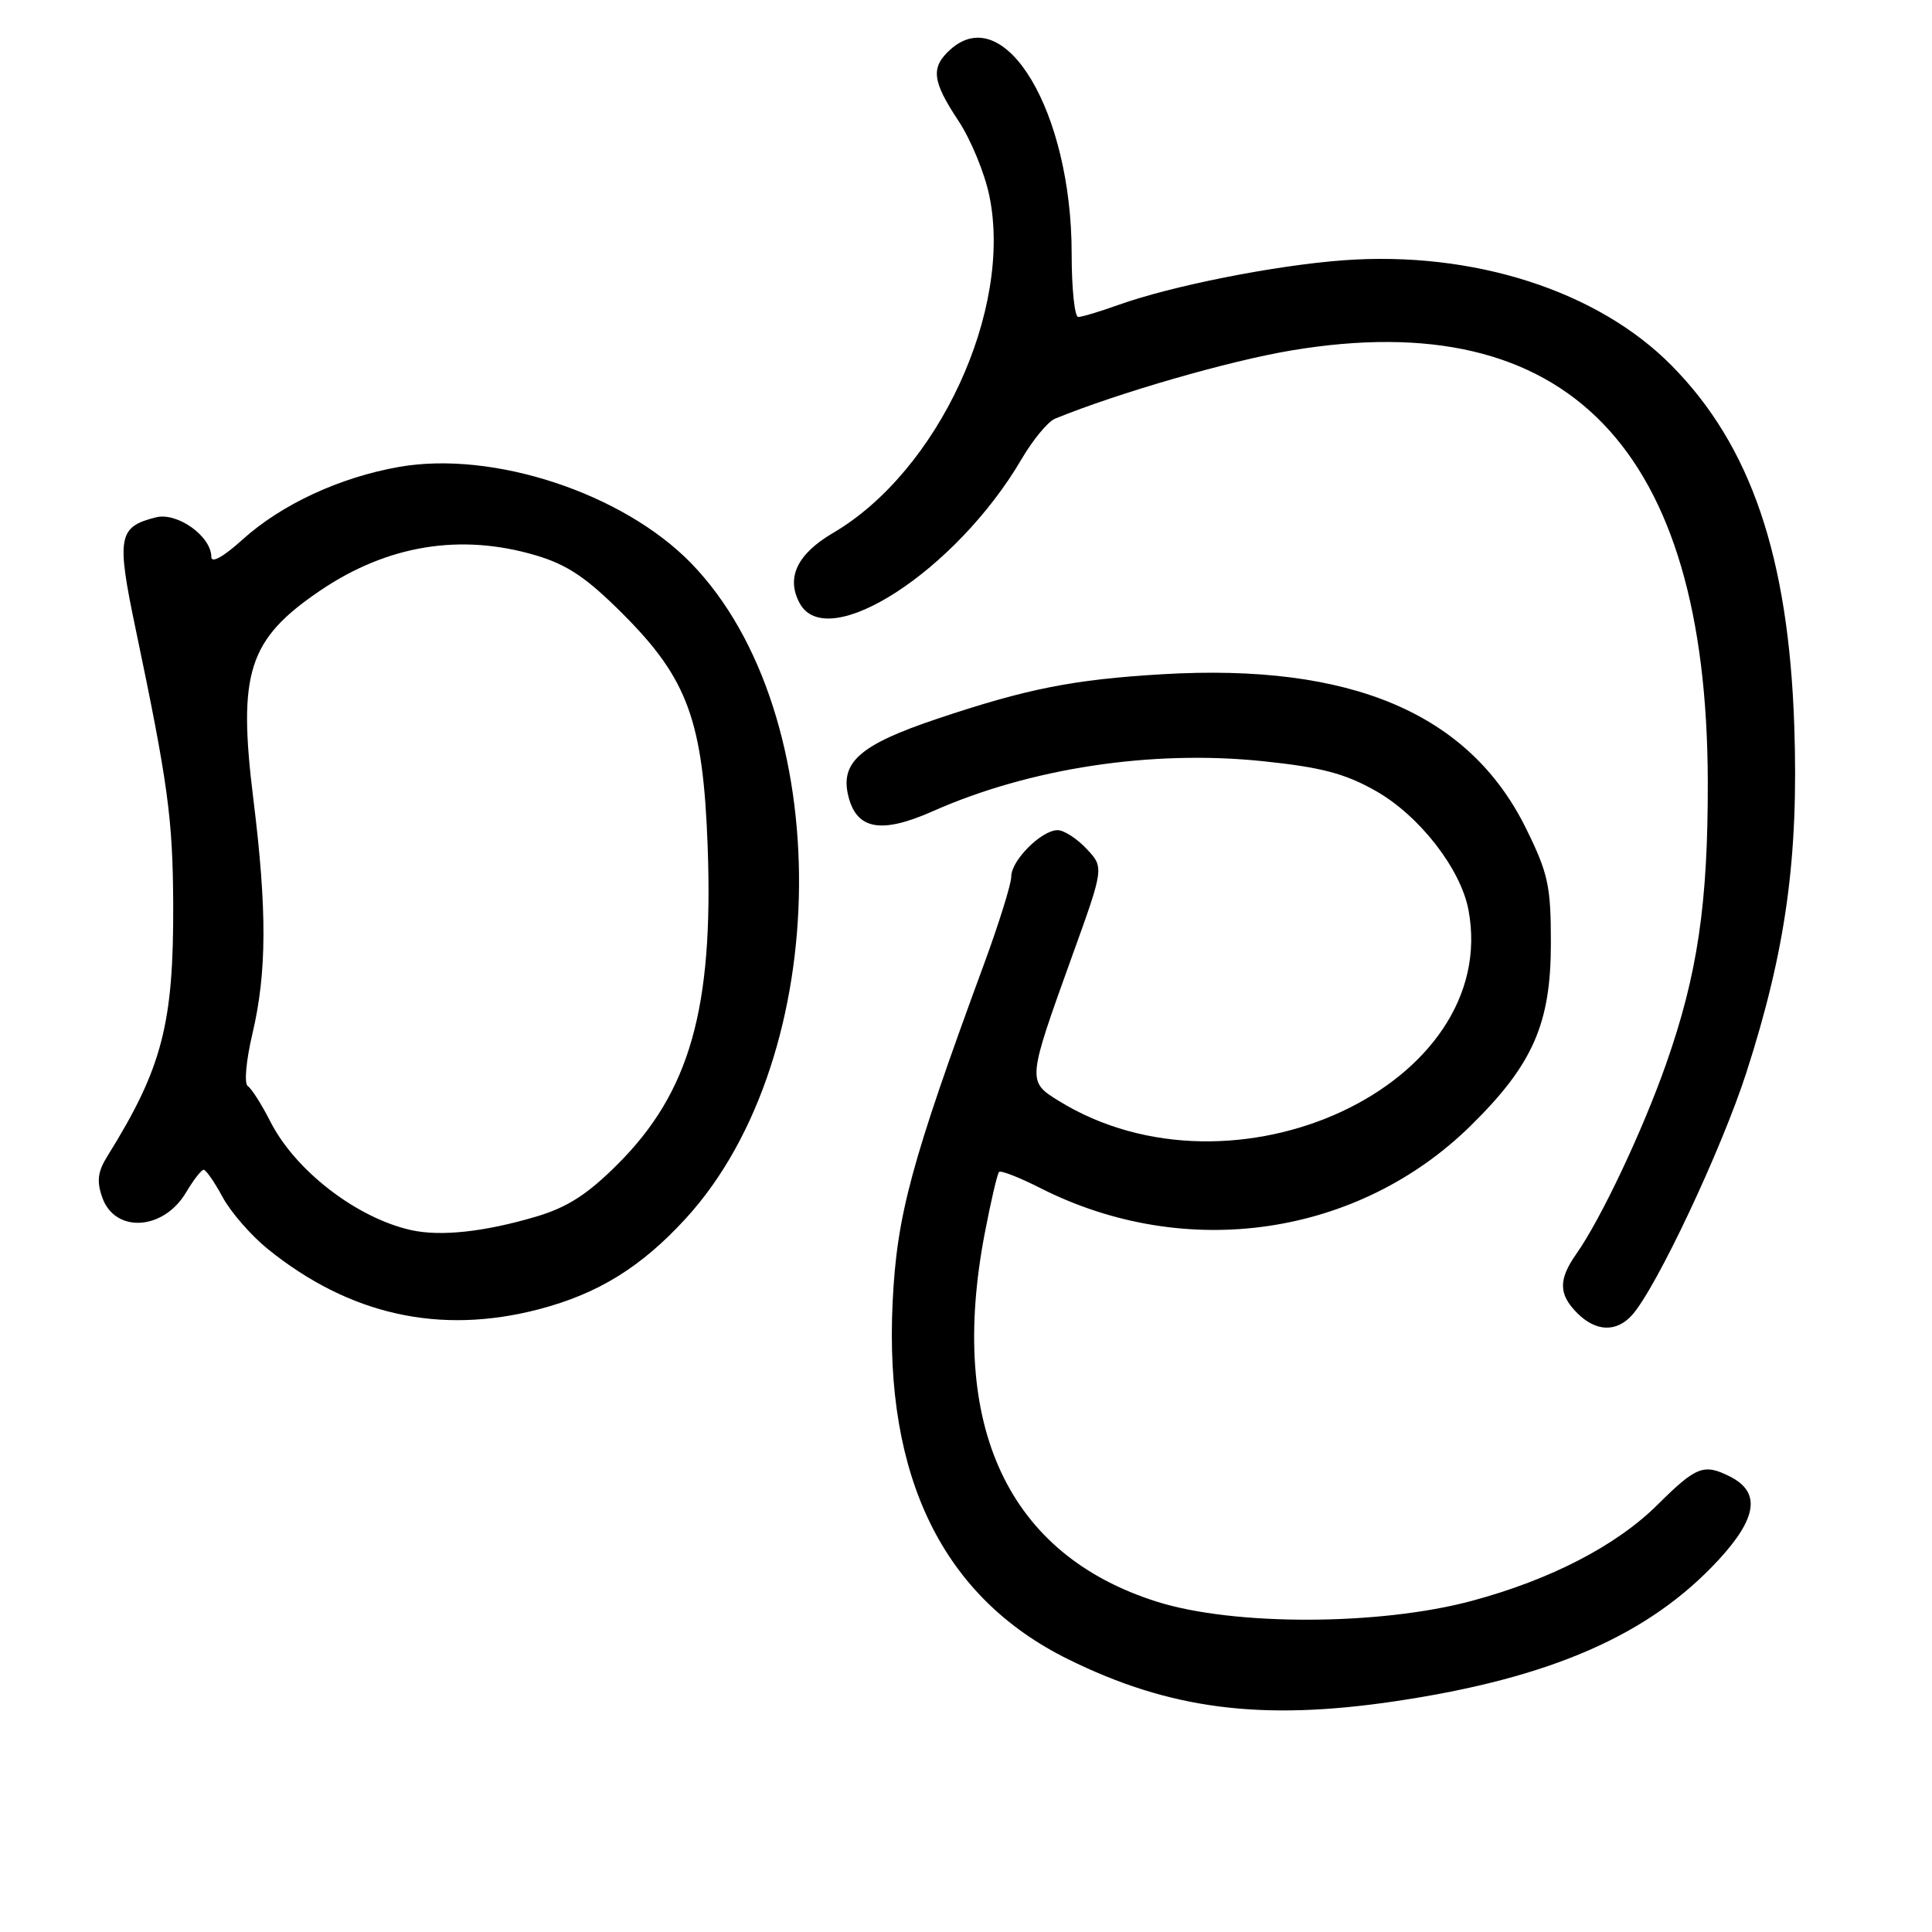 <?xml version="1.0" encoding="UTF-8" standalone="no"?>
<!DOCTYPE svg PUBLIC "-//W3C//DTD SVG 1.1//EN" "http://www.w3.org/Graphics/SVG/1.1/DTD/svg11.dtd" >
<svg xmlns="http://www.w3.org/2000/svg" xmlns:xlink="http://www.w3.org/1999/xlink" version="1.1" viewBox="0 0 256 256">
 <g >
 <path fill="currentColor"
d=" M 184.84 225.43 C 205.50 222.36 218.55 216.65 227.75 206.66 C 232.85 201.12 233.31 197.71 229.25 195.66 C 225.77 193.90 224.77 194.29 219.66 199.36 C 214.19 204.80 205.49 209.31 195.00 212.13 C 182.81 215.40 163.54 215.46 153.32 212.24 C 133.58 206.03 125.59 188.98 130.48 163.44 C 131.29 159.19 132.15 155.52 132.38 155.29 C 132.61 155.05 135.09 156.02 137.88 157.44 C 157.11 167.18 179.96 163.85 194.91 149.13 C 203.13 141.04 205.50 135.62 205.50 124.98 C 205.50 117.37 205.15 115.75 202.21 109.78 C 194.69 94.51 179.01 87.86 154.00 89.34 C 142.21 90.04 136.08 91.25 124.14 95.26 C 113.95 98.68 111.28 101.01 112.42 105.53 C 113.52 109.94 116.78 110.51 123.56 107.51 C 136.45 101.78 152.60 99.33 167.32 100.86 C 175.10 101.67 178.21 102.49 182.29 104.80 C 188.06 108.06 193.55 115.11 194.58 120.57 C 198.93 143.74 163.52 160.23 140.27 145.86 C 136.10 143.28 136.11 143.21 142.05 126.72 C 146.30 114.94 146.30 114.94 143.97 112.47 C 142.70 111.11 140.97 110.00 140.14 110.00 C 138.01 110.00 134.00 114.00 134.00 116.13 C 134.00 117.12 132.38 122.32 130.40 127.71 C 120.71 154.05 118.84 160.99 118.28 172.52 C 117.15 195.77 124.96 211.68 141.52 219.85 C 154.97 226.50 167.11 228.06 184.84 225.43 Z  M 216.26 174.25 C 219.47 170.67 228.13 152.29 231.42 142.07 C 236.65 125.83 238.34 113.58 237.75 96.18 C 236.99 73.74 232.00 59.07 221.50 48.44 C 211.70 38.51 195.19 33.22 178.00 34.49 C 168.87 35.17 155.22 37.88 148.12 40.43 C 145.72 41.29 143.36 42.00 142.87 42.00 C 142.39 42.00 142.00 38.22 142.00 33.61 C 142.00 14.85 133.17 0.01 125.91 6.58 C 123.30 8.94 123.51 10.74 126.98 15.98 C 128.62 18.45 130.47 22.92 131.09 25.93 C 134.23 41.05 124.31 62.46 110.38 70.62 C 105.63 73.41 104.14 76.53 105.95 79.91 C 109.59 86.71 126.72 75.60 135.36 60.84 C 136.86 58.28 138.85 55.87 139.79 55.48 C 148.16 52.06 162.86 47.81 171.15 46.43 C 207.75 40.31 226.18 59.39 226.29 103.50 C 226.33 119.72 224.94 129.12 220.76 141.00 C 217.65 149.85 212.10 161.58 208.87 166.15 C 206.48 169.55 206.51 171.51 209.00 174.00 C 211.47 176.47 214.19 176.56 216.26 174.25 Z  M 71.38 173.49 C 79.24 171.44 84.99 167.89 90.90 161.42 C 110.58 139.89 110.93 94.55 91.57 74.62 C 82.55 65.35 65.33 59.67 52.87 61.87 C 45.02 63.25 37.29 66.84 32.13 71.50 C 29.59 73.80 28.00 74.68 28.00 73.79 C 28.00 71.06 23.49 67.84 20.67 68.55 C 15.66 69.80 15.41 71.13 17.97 83.33 C 22.26 103.81 22.89 108.42 22.95 119.70 C 23.02 135.66 21.50 141.52 14.24 153.18 C 12.95 155.25 12.79 156.50 13.55 158.67 C 15.23 163.44 21.68 163.05 24.66 157.99 C 25.64 156.35 26.68 155.00 26.99 155.00 C 27.29 155.00 28.42 156.63 29.49 158.61 C 30.56 160.60 33.25 163.69 35.47 165.49 C 46.27 174.23 58.27 176.91 71.38 173.49 Z  M 54.50 163.00 C 47.27 161.40 39.11 155.11 35.81 148.59 C 34.67 146.34 33.33 144.24 32.84 143.92 C 32.33 143.60 32.60 140.56 33.46 136.92 C 35.36 128.85 35.39 120.56 33.57 105.88 C 31.49 89.12 32.90 84.72 42.42 78.26 C 51.33 72.22 61.03 70.63 71.01 73.59 C 75.20 74.84 77.72 76.54 82.52 81.34 C 91.14 89.96 93.16 95.52 93.77 112.17 C 94.55 133.66 91.40 144.74 81.80 154.31 C 77.80 158.30 75.15 159.99 71.00 161.22 C 64.15 163.24 58.40 163.86 54.50 163.00 Z "/>
</g>
</svg>
